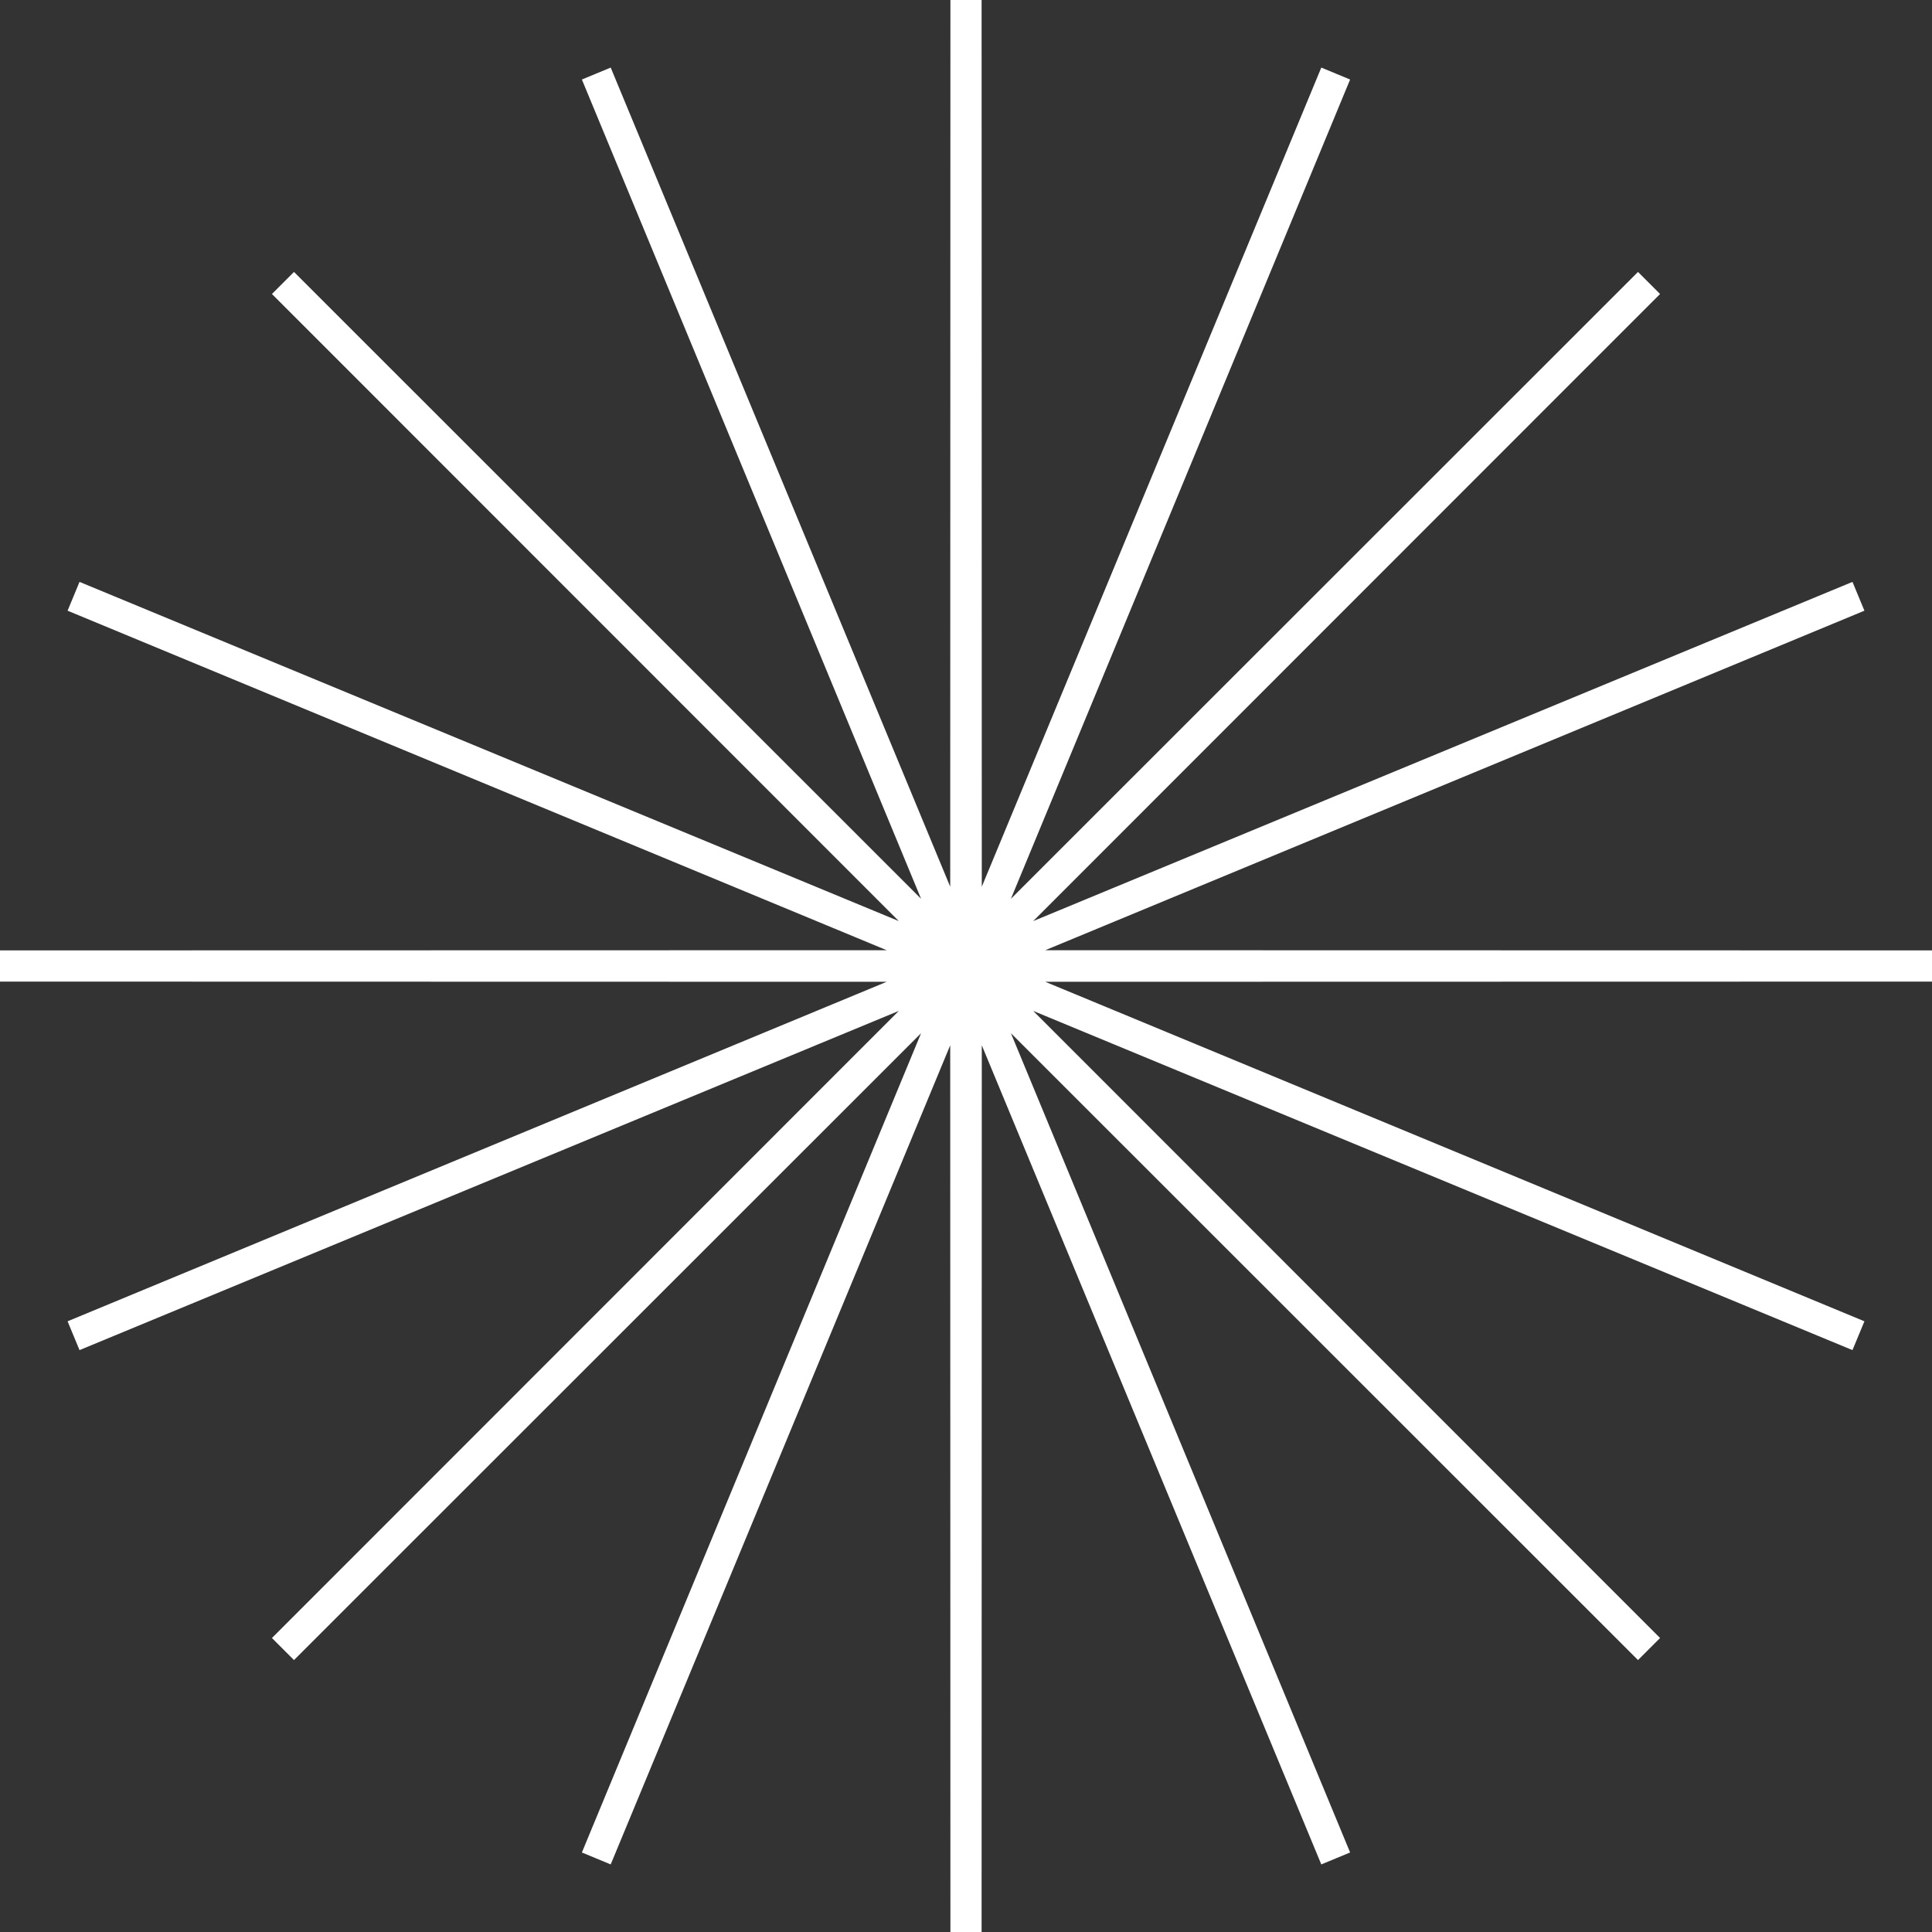 <svg width="28" height="28" viewBox="0 0 28 28" fill="none" xmlns="http://www.w3.org/2000/svg">
<rect x="0" y="0" width="28" height="28" fill="#333333" stroke="none"/>
<path d="M14 0L14.003 13.986L19.358 1.066L14.008 13.988L23.899 4.101L14.012 13.992L26.934 8.642L14.014 13.997L28 14L14.014 14.003L26.934 19.358L14.012 14.008L23.899 23.899L14.008 14.012L19.358 26.934L14.003 14.014L14 28L13.997 14.014L8.642 26.934L13.992 14.012L4.101 23.899L13.988 14.008L1.066 19.358L13.986 14.003L0 14L13.986 13.997L1.066 8.642L13.988 13.992L4.101 4.101L13.992 13.988L8.642 1.066L13.997 13.986L14 0Z" stroke="white" stroke-width="0.452"/>
</svg>
